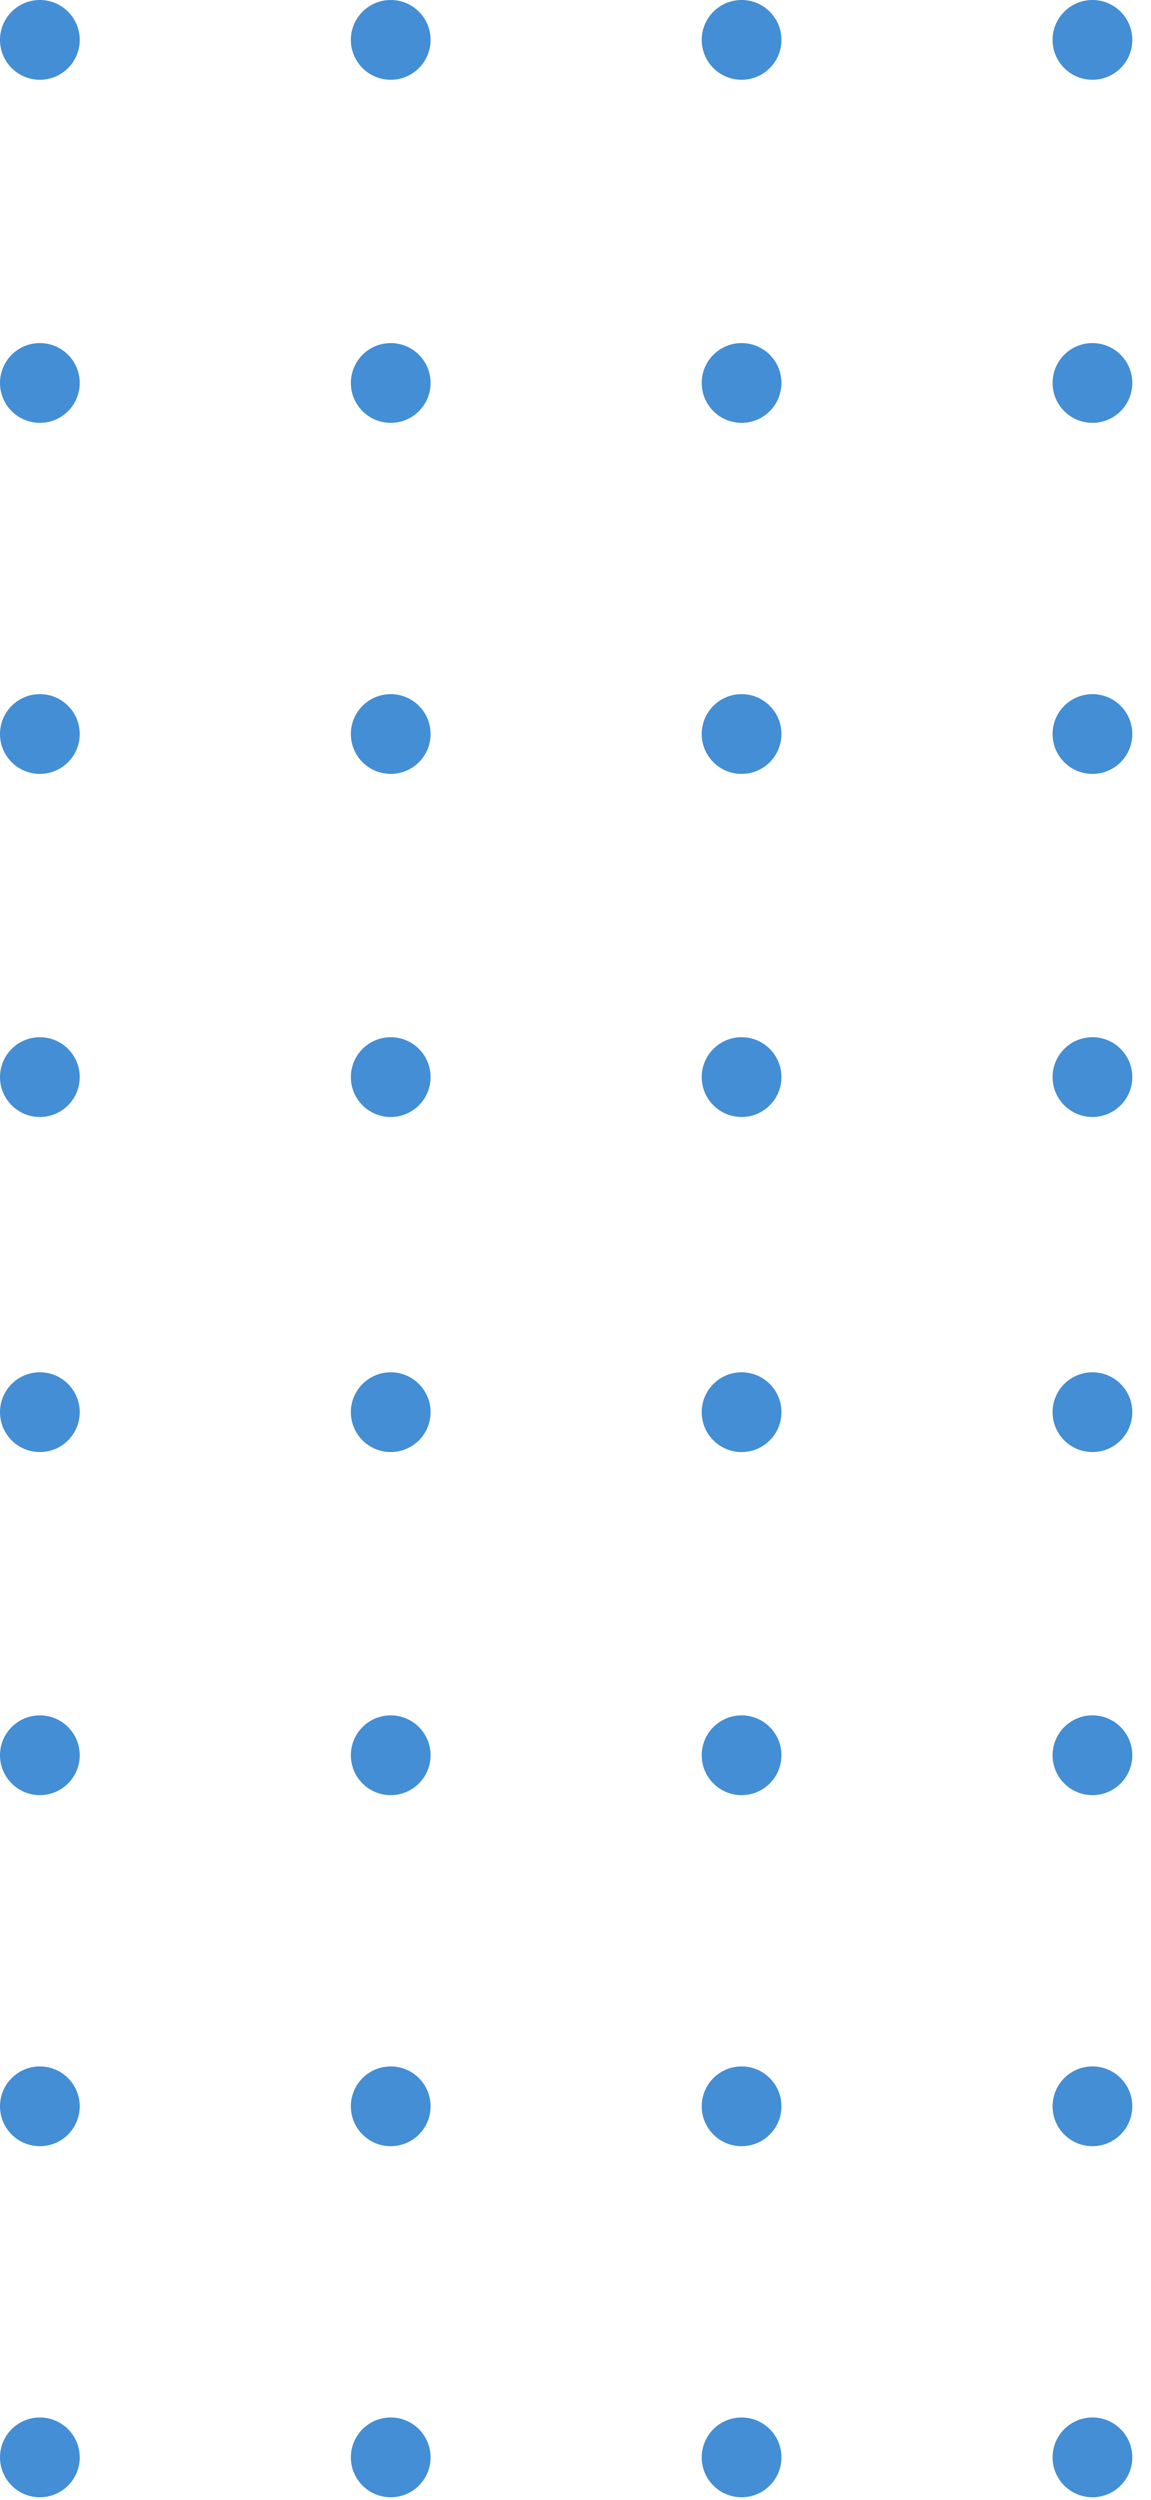 <svg width="41" height="89" viewBox="0 0 41 89" fill="none" xmlns="http://www.w3.org/2000/svg">
                      <circle cx="38.914" cy="87.485" r="1.42" transform="rotate(180 38.914 87.485)" fill="#438ed4" />
                      <circle cx="38.914" cy="74.987" r="1.42" transform="rotate(180 38.914 74.987)" fill="#438ed4" />
                      <circle cx="38.914" cy="62.489" r="1.42" transform="rotate(180 38.914 62.489)" fill="#438ed4" />
                      <circle cx="38.914" cy="38.346" r="1.42" transform="rotate(180 38.914 38.346)" fill="#438ed4" />
                      <circle cx="38.914" cy="13.634" r="1.42" transform="rotate(180 38.914 13.634)" fill="#438ed4" />
                      <circle cx="38.914" cy="50.275" r="1.42" transform="rotate(180 38.914 50.275)" fill="#438ed4" />
                      <circle cx="38.914" cy="26.132" r="1.42" transform="rotate(180 38.914 26.132)" fill="#438ed4" />
                      <circle cx="38.914" cy="1.42" r="1.42" transform="rotate(180 38.914 1.42)" fill="#438ed4" />
                      <circle cx="26.416" cy="87.485" r="1.42" transform="rotate(180 26.416 87.485)" fill="#438ed4" />
                      <circle cx="26.416" cy="74.987" r="1.42" transform="rotate(180 26.416 74.987)" fill="#438ed4" />
                      <circle cx="26.416" cy="62.489" r="1.42" transform="rotate(180 26.416 62.489)" fill="#438ed4" />
                      <circle cx="26.416" cy="38.346" r="1.42" transform="rotate(180 26.416 38.346)" fill="#438ed4" />
                      <circle cx="26.416" cy="13.634" r="1.42" transform="rotate(180 26.416 13.634)" fill="#438ed4" />
                      <circle cx="26.416" cy="50.275" r="1.42" transform="rotate(180 26.416 50.275)" fill="#438ed4" />
                      <circle cx="26.416" cy="26.132" r="1.42" transform="rotate(180 26.416 26.132)" fill="#438ed4" />
                      <circle cx="26.416" cy="1.42" r="1.42" transform="rotate(180 26.416 1.42)" fill="#438ed4" />
                      <circle cx="13.918" cy="87.485" r="1.42" transform="rotate(180 13.918 87.485)" fill="#438ed4" />
                      <circle cx="13.918" cy="74.987" r="1.42" transform="rotate(180 13.918 74.987)" fill="#438ed4" />
                      <circle cx="13.918" cy="62.489" r="1.42" transform="rotate(180 13.918 62.489)" fill="#438ed4" />
                      <circle cx="13.918" cy="38.346" r="1.42" transform="rotate(180 13.918 38.346)" fill="#438ed4" />
                      <circle cx="13.918" cy="13.634" r="1.42" transform="rotate(180 13.918 13.634)" fill="#438ed4" />
                      <circle cx="13.918" cy="50.275" r="1.42" transform="rotate(180 13.918 50.275)" fill="#438ed4" />
                      <circle cx="13.918" cy="26.132" r="1.42" transform="rotate(180 13.918 26.132)" fill="#438ed4" />
                      <circle cx="13.918" cy="1.42" r="1.42" transform="rotate(180 13.918 1.42)" fill="#438ed4" />
                      <circle cx="1.42" cy="87.485" r="1.42" transform="rotate(180 1.42 87.485)" fill="#438ed4" />
                      <circle cx="1.42" cy="74.987" r="1.42" transform="rotate(180 1.42 74.987)" fill="#438ed4" />
                      <circle cx="1.42" cy="62.489" r="1.42" transform="rotate(180 1.42 62.489)" fill="#438ed4" />
                      <circle cx="1.42" cy="38.346" r="1.42" transform="rotate(180 1.42 38.346)" fill="#438ed4" />
                      <circle cx="1.42" cy="13.634" r="1.42" transform="rotate(180 1.42 13.634)" fill="#438ed4" />
                      <circle cx="1.42" cy="50.275" r="1.42" transform="rotate(180 1.42 50.275)" fill="#438ed4" />
                      <circle cx="1.42" cy="26.132" r="1.42" transform="rotate(180 1.42 26.132)" fill="#438ed4" />
                      <circle cx="1.42" cy="1.42" r="1.42" transform="rotate(180 1.42 1.42)" fill="#438ed4" />
                    </svg>